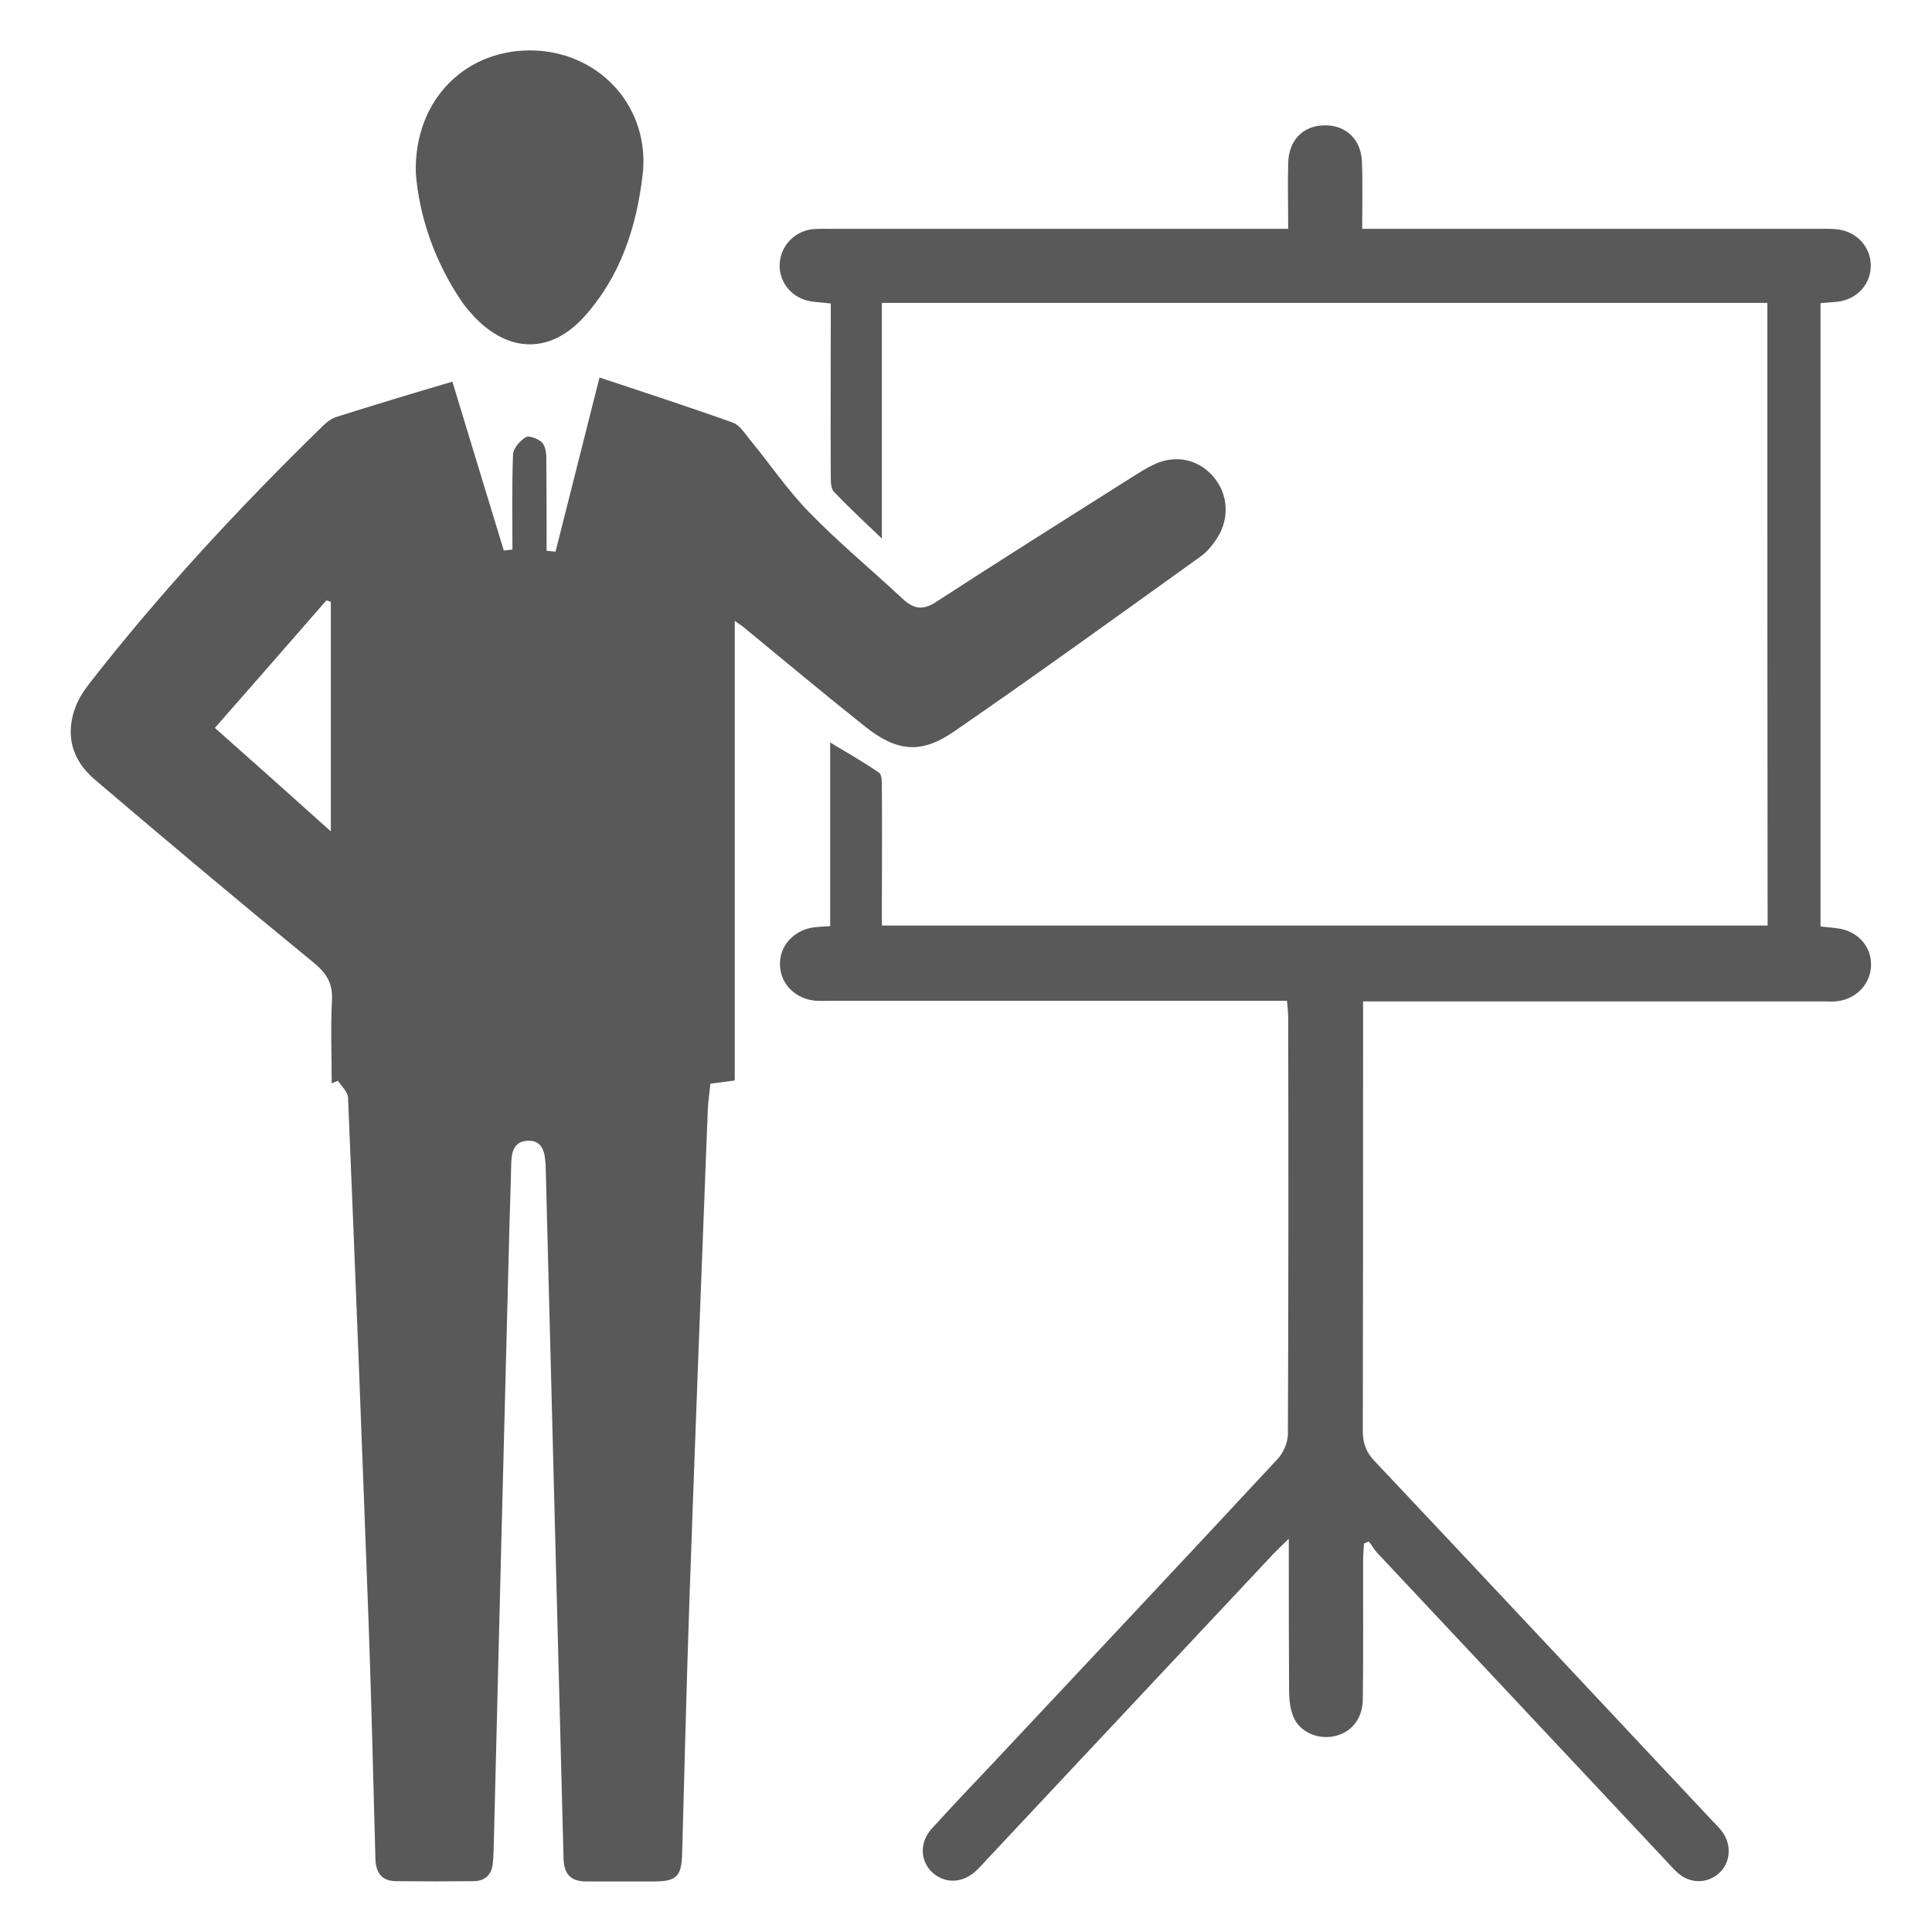 <?xml version="1.0" encoding="utf-8"?>
<!-- Generator: Adobe Illustrator 19.0.0, SVG Export Plug-In . SVG Version: 6.00 Build 0)  -->
<svg version="1.1" id="Layer_1" xmlns="http://www.w3.org/2000/svg" xmlns:xlink="http://www.w3.org/1999/xlink" x="0px" y="0px"
	 viewBox="0 0 650 650" style="enable-background:new 0 0 650 650;" xml:space="preserve">
<style type="text/css">
	.st0{fill:#595959;}
</style>
<path class="st0" d="M152.2,128.4c5.9,19.5,11.6,38.1,17.3,56.8c1-0.1,1.9-0.2,2.9-0.3c0-10.7-0.2-21.3,0.2-32
	c0.1-2.1,2.3-4.6,4.3-5.8c1.1-0.7,4.1,0.5,5.4,1.7c1.1,1.1,1.5,3.4,1.5,5.1c0.1,10.5,0.1,20.9,0.1,31.4c1,0.1,2,0.2,3,0.3
	c4.8-19.1,9.6-38.1,14.8-58.6c15,5,30.1,9.9,44.9,15.2c2.2,0.8,3.9,3.5,5.6,5.6c6.7,8.1,12.6,16.9,19.9,24.4
	c9.9,10.2,20.9,19.3,31.3,29c3.7,3.5,6.8,4.4,11.4,1.4c21.6-14,43.3-27.7,65-41.4c3.2-2,6.5-4.2,10-5.6c7.1-2.6,14.1-0.5,18.7,5.1
	c4.6,5.6,5.2,13.5,1.2,20c-1.5,2.4-3.4,4.8-5.6,6.4c-27.6,19.8-55.1,39.7-83.1,59c-11.2,7.7-19.3,6.8-30-1.7
	c-13.7-10.9-27.1-22.1-40.6-33.2c-0.7-0.6-1.5-1.1-3.2-2.3c0,52,0,103.1,0,154.6c-2.7,0.4-5.1,0.7-8.2,1.1c-0.3,3.1-0.8,6.3-0.9,9.4
	c-2.1,54.3-4.2,108.6-6.1,162.9c-1,28.9-1.7,57.8-2.5,86.7c-0.2,7.8-1.9,9.4-9.7,9.4c-7.5,0-15,0-22.5,0c-5.3,0-7.6-2.5-7.7-7.8
	c-1.1-43.7-2.3-87.4-3.4-131.2c-0.9-33.7-1.7-67.4-2.6-101.1c0-0.6,0-1.2-0.1-1.7c-0.2-4-1.3-7.7-6.1-7.4c-4.3,0.2-5.3,3.6-5.4,7.5
	c-0.2,9.6-0.6,19.3-0.8,28.9c-1.7,65.9-3.4,131.7-5,197.6c-0.1,3.1-0.1,6.2-0.4,9.2c-0.4,3.8-2.7,5.9-6.5,5.9
	c-8.6,0.1-17.3,0.1-25.9,0c-5.1,0-7-2.9-7.1-7.8c-0.7-25.6-1.3-51.2-2.2-76.8c-2.2-59.7-4.5-119.4-7-179c-0.1-2-2.2-3.8-3.4-5.7
	c-0.7,0.3-1.4,0.6-2.1,0.9c0-9.4-0.4-18.8,0.1-28.1c0.3-5.9-2.1-9.2-6.5-12.8c-24.7-20.2-49.1-40.7-73.4-61.4
	c-7.7-6.6-10.1-15.3-6.1-25.1c1.1-2.6,2.8-5.1,4.5-7.3c23.7-30.4,49.9-58.6,77.4-85.5c1.6-1.6,3.5-3.4,5.5-4
	C126,136.2,139,132.3,152.2,128.4z M111.3,279.7c0-26.5,0-51.9,0-77.2c-0.5-0.2-1-0.4-1.5-0.5c-12.3,14.1-24.5,28.1-37.5,42.9
	C85.7,256.8,98.3,268,111.3,279.7z"/>
<path class="st0" d="M594.6,101.9c-99.5,0-198.4,0-297.9,0c0,26.1,0,51.8,0,79.3c-6.2-5.9-11.3-10.7-16.1-15.7
	c-1.1-1.1-1.1-3.6-1.1-5.4c-0.1-17.1,0-34.3,0-51.4c0-2.1,0-4.2,0-6.6c-2.5-0.3-4.6-0.4-6.6-0.7c-6.2-0.9-10.8-6.2-10.6-12.4
	c0.2-6.2,5-11.3,11.2-11.9c2.1-0.2,4.2-0.1,6.3-0.1c48.6,0,97.1,0,145.7,0c2.3,0,4.6,0,7.9,0c0-7.7-0.2-14.9,0-22.2
	c0.2-7.1,4.3-11.7,10.4-12.5c8-1,14,3.8,14.4,11.9c0.3,7.3,0.1,14.6,0.1,22.8c2.9,0,5.1,0,7.3,0c48.7,0,97.5,0,146.2,0
	c1.9,0,3.8-0.1,5.8,0.1c6.6,0.5,11.6,5.5,11.8,11.9c0.2,6.4-4.5,11.7-11.1,12.5c-1.9,0.2-3.7,0.3-5.8,0.5c0,70,0,139.7,0,209.7
	c2.4,0.3,4.6,0.4,6.8,0.8c6.2,1.3,10.3,6.2,10.2,12.2c-0.1,6.1-4.7,11.2-11,12.1c-1.9,0.3-3.8,0.1-5.7,0.1c-48.9,0-97.9,0-146.8,0
	c-2.2,0-4.5,0-7.4,0c0,2.7,0,4.8,0,6.9c0,45.9,0,91.7-0.1,137.6c0,4.1,1.1,7.2,4,10.2c38,40.3,75.8,80.7,113.7,121.1
	c1.1,1.1,2.2,2.2,3.1,3.4c3.3,4.3,3,10.1-0.5,13.7c-3.7,3.7-9.3,4.2-13.6,0.9c-1.8-1.4-3.3-3.2-4.9-4.9
	c-32.2-34.4-64.5-68.7-96.7-103.1c-1.2-1.2-2-2.8-3.1-4.1c-0.5,0.2-1.1,0.5-1.6,0.7c-0.1,1.9-0.3,3.9-0.3,5.8
	c0,15.6,0.1,31.2-0.1,46.8c-0.1,6.6-4.2,11.3-10,12.3c-5.5,1-11.3-1.6-13.4-6.7c-1.1-2.7-1.4-6-1.4-9c-0.1-14.3-0.1-28.5-0.1-42.8
	c0-2.1,0-4.1,0-8c-2.5,2.5-4,3.8-5.3,5.2c-32,34.1-63.9,68.2-95.9,102.3c-1.3,1.4-2.6,2.9-4,4.2c-4.7,4.4-10.8,4.4-15,0.3
	c-3.9-3.9-4-10,0.1-14.5c7.1-7.8,14.4-15.5,21.7-23.2c31.6-33.7,63.2-67.3,94.6-101.1c2-2.1,3.5-5.6,3.5-8.5
	c0.2-46.6,0.2-93.3,0.1-139.9c0-1.7-0.2-3.4-0.4-5.8c-2.5,0-4.8,0-7,0c-48.7,0-97.5,0-146.2,0c-1.7,0-3.5,0.1-5.2,0
	c-7-0.5-12.1-5.7-12.2-12.2c-0.1-6.3,4.6-11.5,11.3-12.5c1.7-0.2,3.4-0.3,5.6-0.4c0-20.4,0-40.8,0-61.8c6,3.6,11.4,6.7,16.5,10.2
	c0.9,0.7,0.9,3.1,0.9,4.8c0.1,13.3,0,26.6,0,39.9c0,2.1,0,4.2,0,6.7c99.5,0,198.6,0,298,0C594.6,241.8,594.6,172.2,594.6,101.9z"/>
<path class="st0" d="M139.9,58.3C139.2,33.1,157.3,16,180.2,17c22.5,1.1,38.6,19.8,36,41.9c-2.1,17.7-7.5,34.2-19.7,47.7
	c-11.3,12.5-25.4,12.2-37-0.1c-1.3-1.4-2.6-2.9-3.7-4.4C146,88,141,72.3,139.9,58.3z"/>
</svg>
